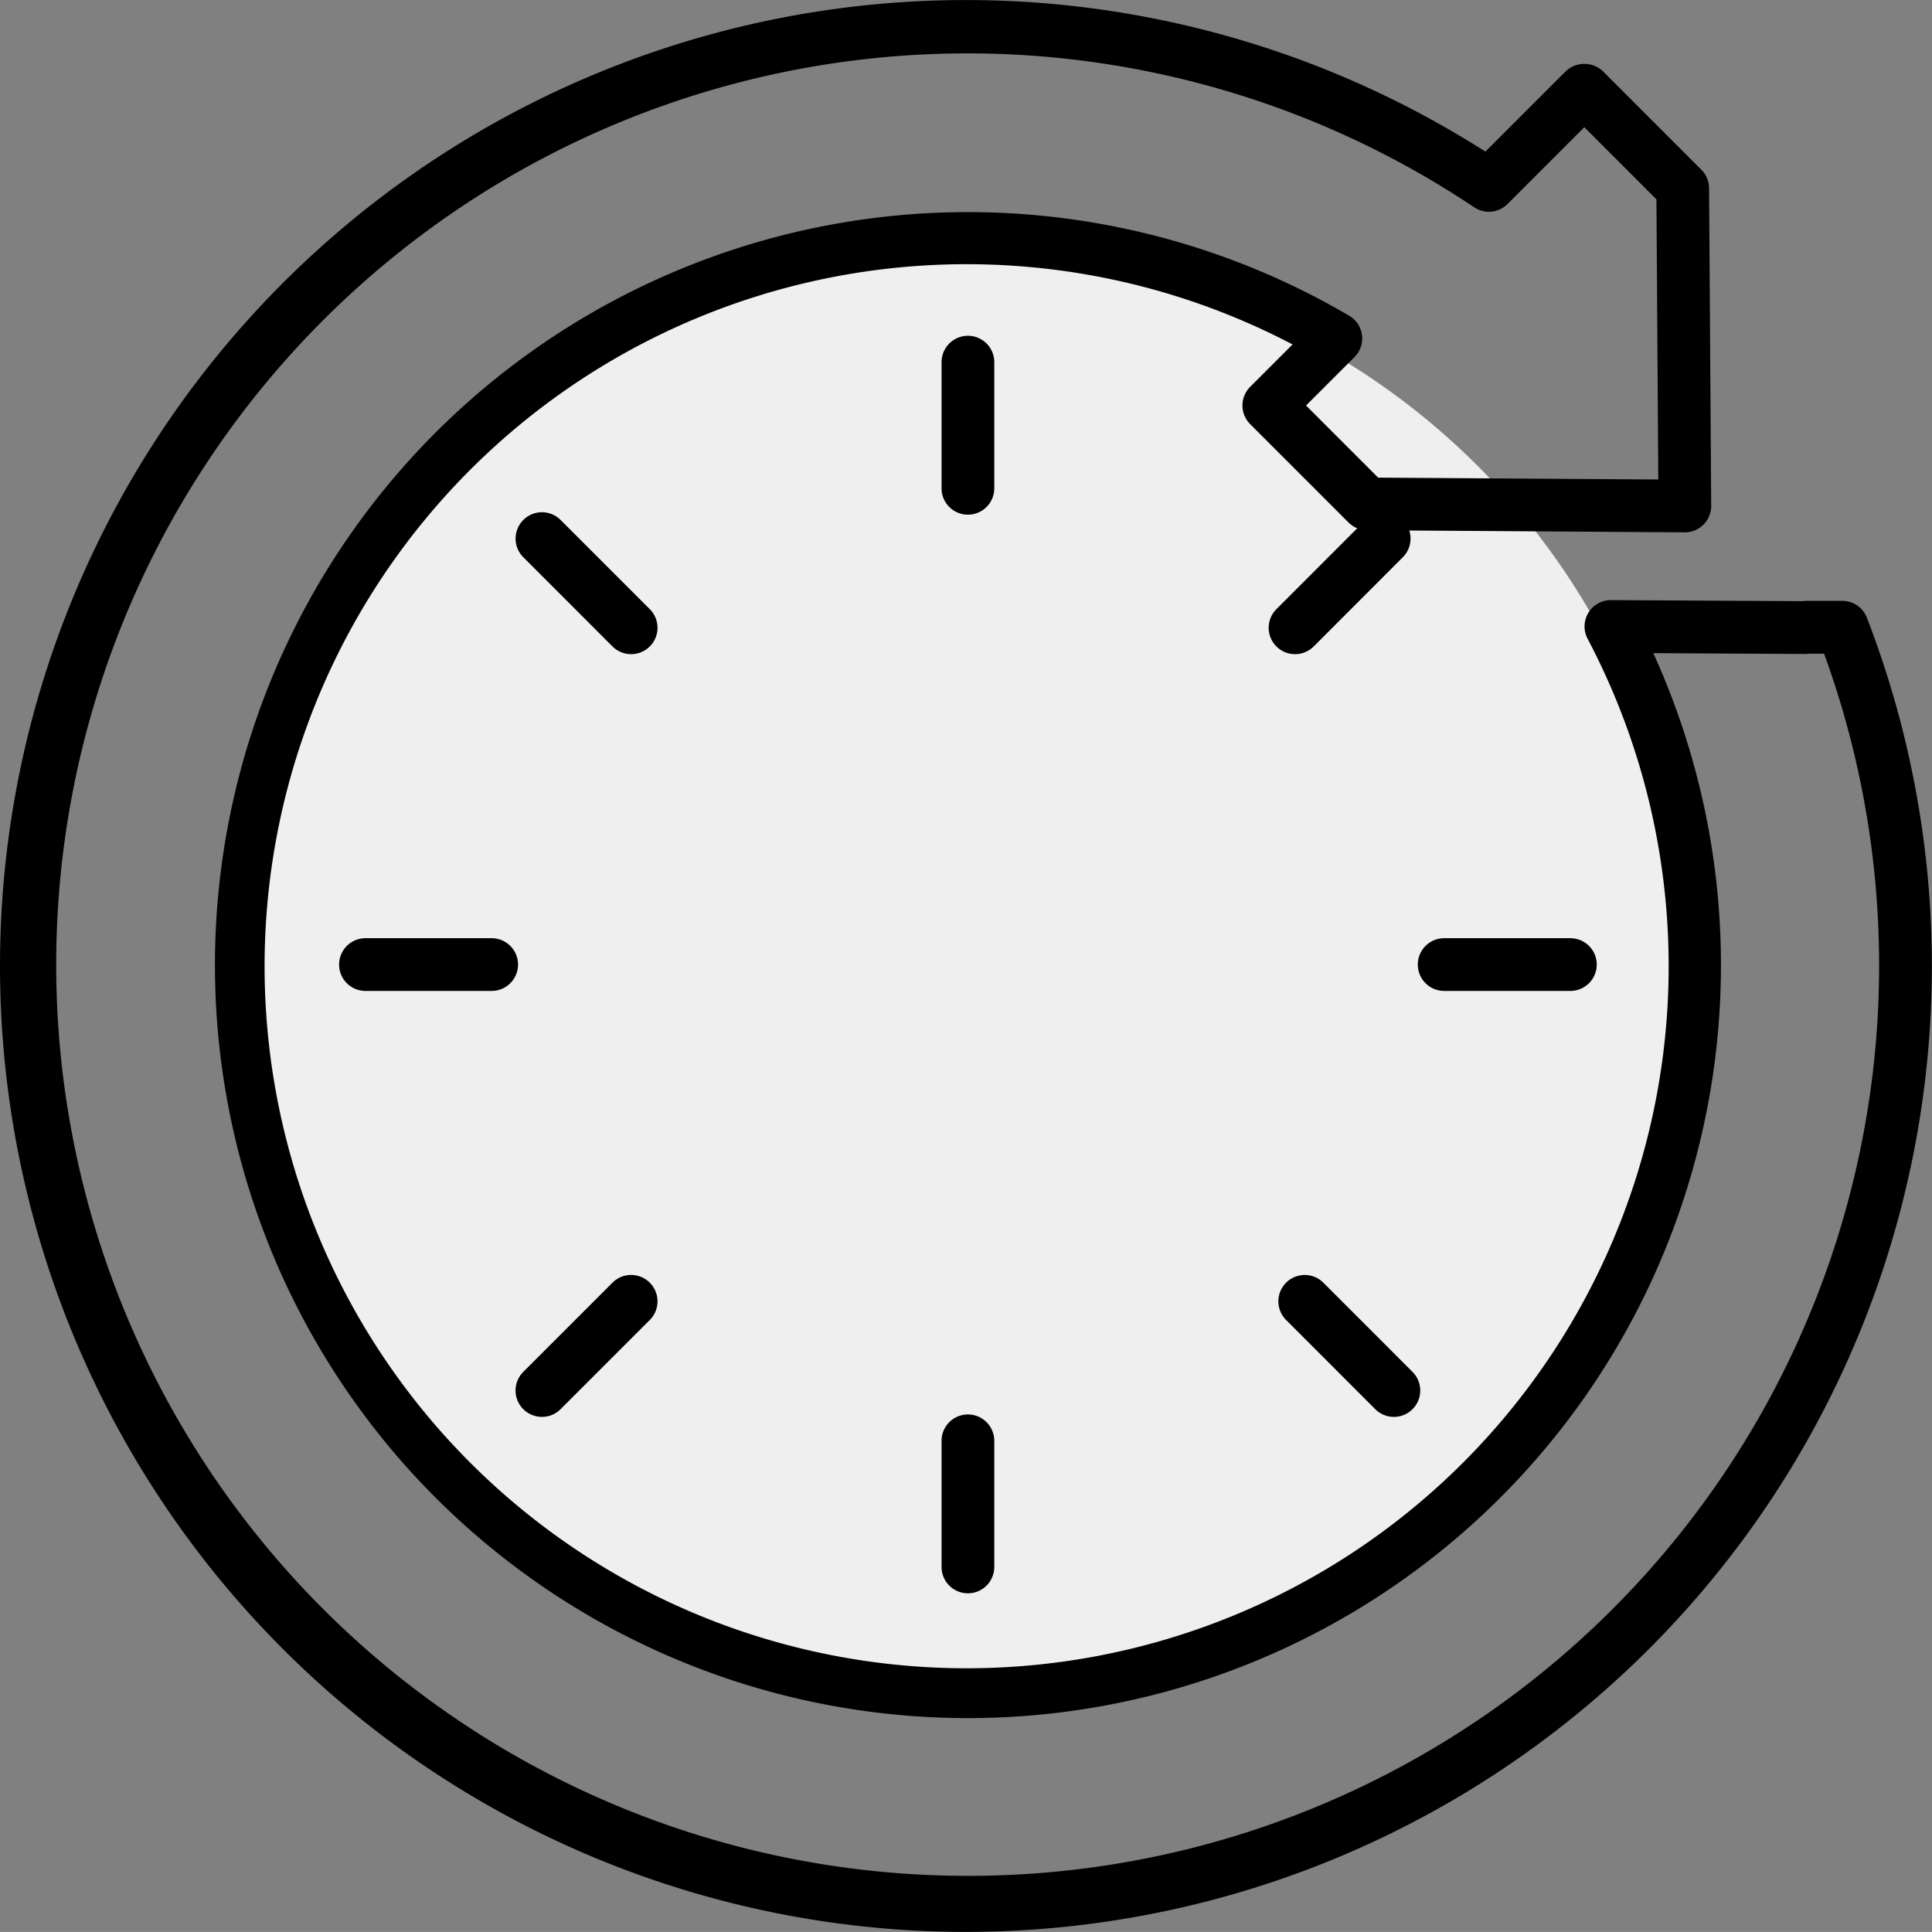 <svg xmlns="http://www.w3.org/2000/svg" width="128.273" height="128.27" viewBox="0 0 128.273 128.27"><rect x="0" y="0" width="128.273" height="128.27" fill="#808080" stroke="none"/><g transform="translate(0.264 0.044)"><path d="M47.5,0A47.5,47.5,0,1,1,0,47.5,47.5,47.5,0,0,1,47.5,0Z" transform="translate(16.736 16.956)" fill="#efefef"/><path d="M123.687,40.969a1.748,1.748,0,0,0-1.631-1.118h-2.4a1.659,1.659,0,0,0-.256.019l-12.7-.07h-.01a1.749,1.749,0,0,0-1.546,2.567,46.611,46.611,0,1,1-19.59-19.542L82.739,25.64a1.75,1.75,0,0,0,0,2.474l6.532,6.533a1.749,1.749,0,0,0,1.226.513l21.09.14h.012a1.752,1.752,0,0,0,1.75-1.762l-.141-21.09a1.749,1.749,0,0,0-.513-1.225L106.163,4.69a1.8,1.8,0,0,0-2.475,0l-5.331,5.332a64.132,64.132,0,1,0,25.33,30.947ZM64,124.5A60.5,60.5,0,1,1,97.614,13.719a1.75,1.75,0,0,0,2.212-.216l5.1-5.1,4.787,4.788.124,18.6-18.6-.123L86.45,26.88l3.215-3.215a1.749,1.749,0,0,0-.348-2.744,49.995,49.995,0,1,0,20.188,22.4l10.137.056c.088-.012.186-.007.277-.02h.925A60.446,60.446,0,0,1,64,124.5Z"/><path d="M64,34.127a1.749,1.749,0,0,0,1.75-1.75V24a1.75,1.75,0,0,0-3.5,0v8.375A1.749,1.749,0,0,0,64,34.127Z"/><path d="M64,105.742a1.749,1.749,0,0,0,1.75-1.75V95.617a1.75,1.75,0,0,0-3.5,0v8.375a1.749,1.749,0,0,0,1.75,1.75Z"/><path d="M40.4,42.875A1.751,1.751,0,0,0,42.878,40.4l-5.922-5.922a1.75,1.75,0,0,0-2.475,2.475Z"/><path d="M36.959,42.875A1.751,1.751,0,0,1,34.481,40.4L40.4,34.478a1.75,1.75,0,1,1,2.475,2.475Z" transform="translate(50)"/><path d="M91.044,93.516a1.75,1.75,0,1,0,2.475-2.475L87.6,85.119a1.75,1.75,0,0,0-2.475,2.475Z"/><path d="M35.719,94.028a1.746,1.746,0,0,0,1.237-.512l5.922-5.922A1.751,1.751,0,0,0,40.4,85.119l-5.922,5.922a1.75,1.75,0,0,0,1.238,2.987Z"/><path d="M32.38,62.247H24a1.75,1.75,0,0,0,0,3.5H32.38a1.75,1.75,0,1,0,0-3.5Z"/><path d="M95.62,65.747H104a1.75,1.75,0,1,0,0-3.5H95.62a1.75,1.75,0,0,0,0,3.5Z"/></g></svg>